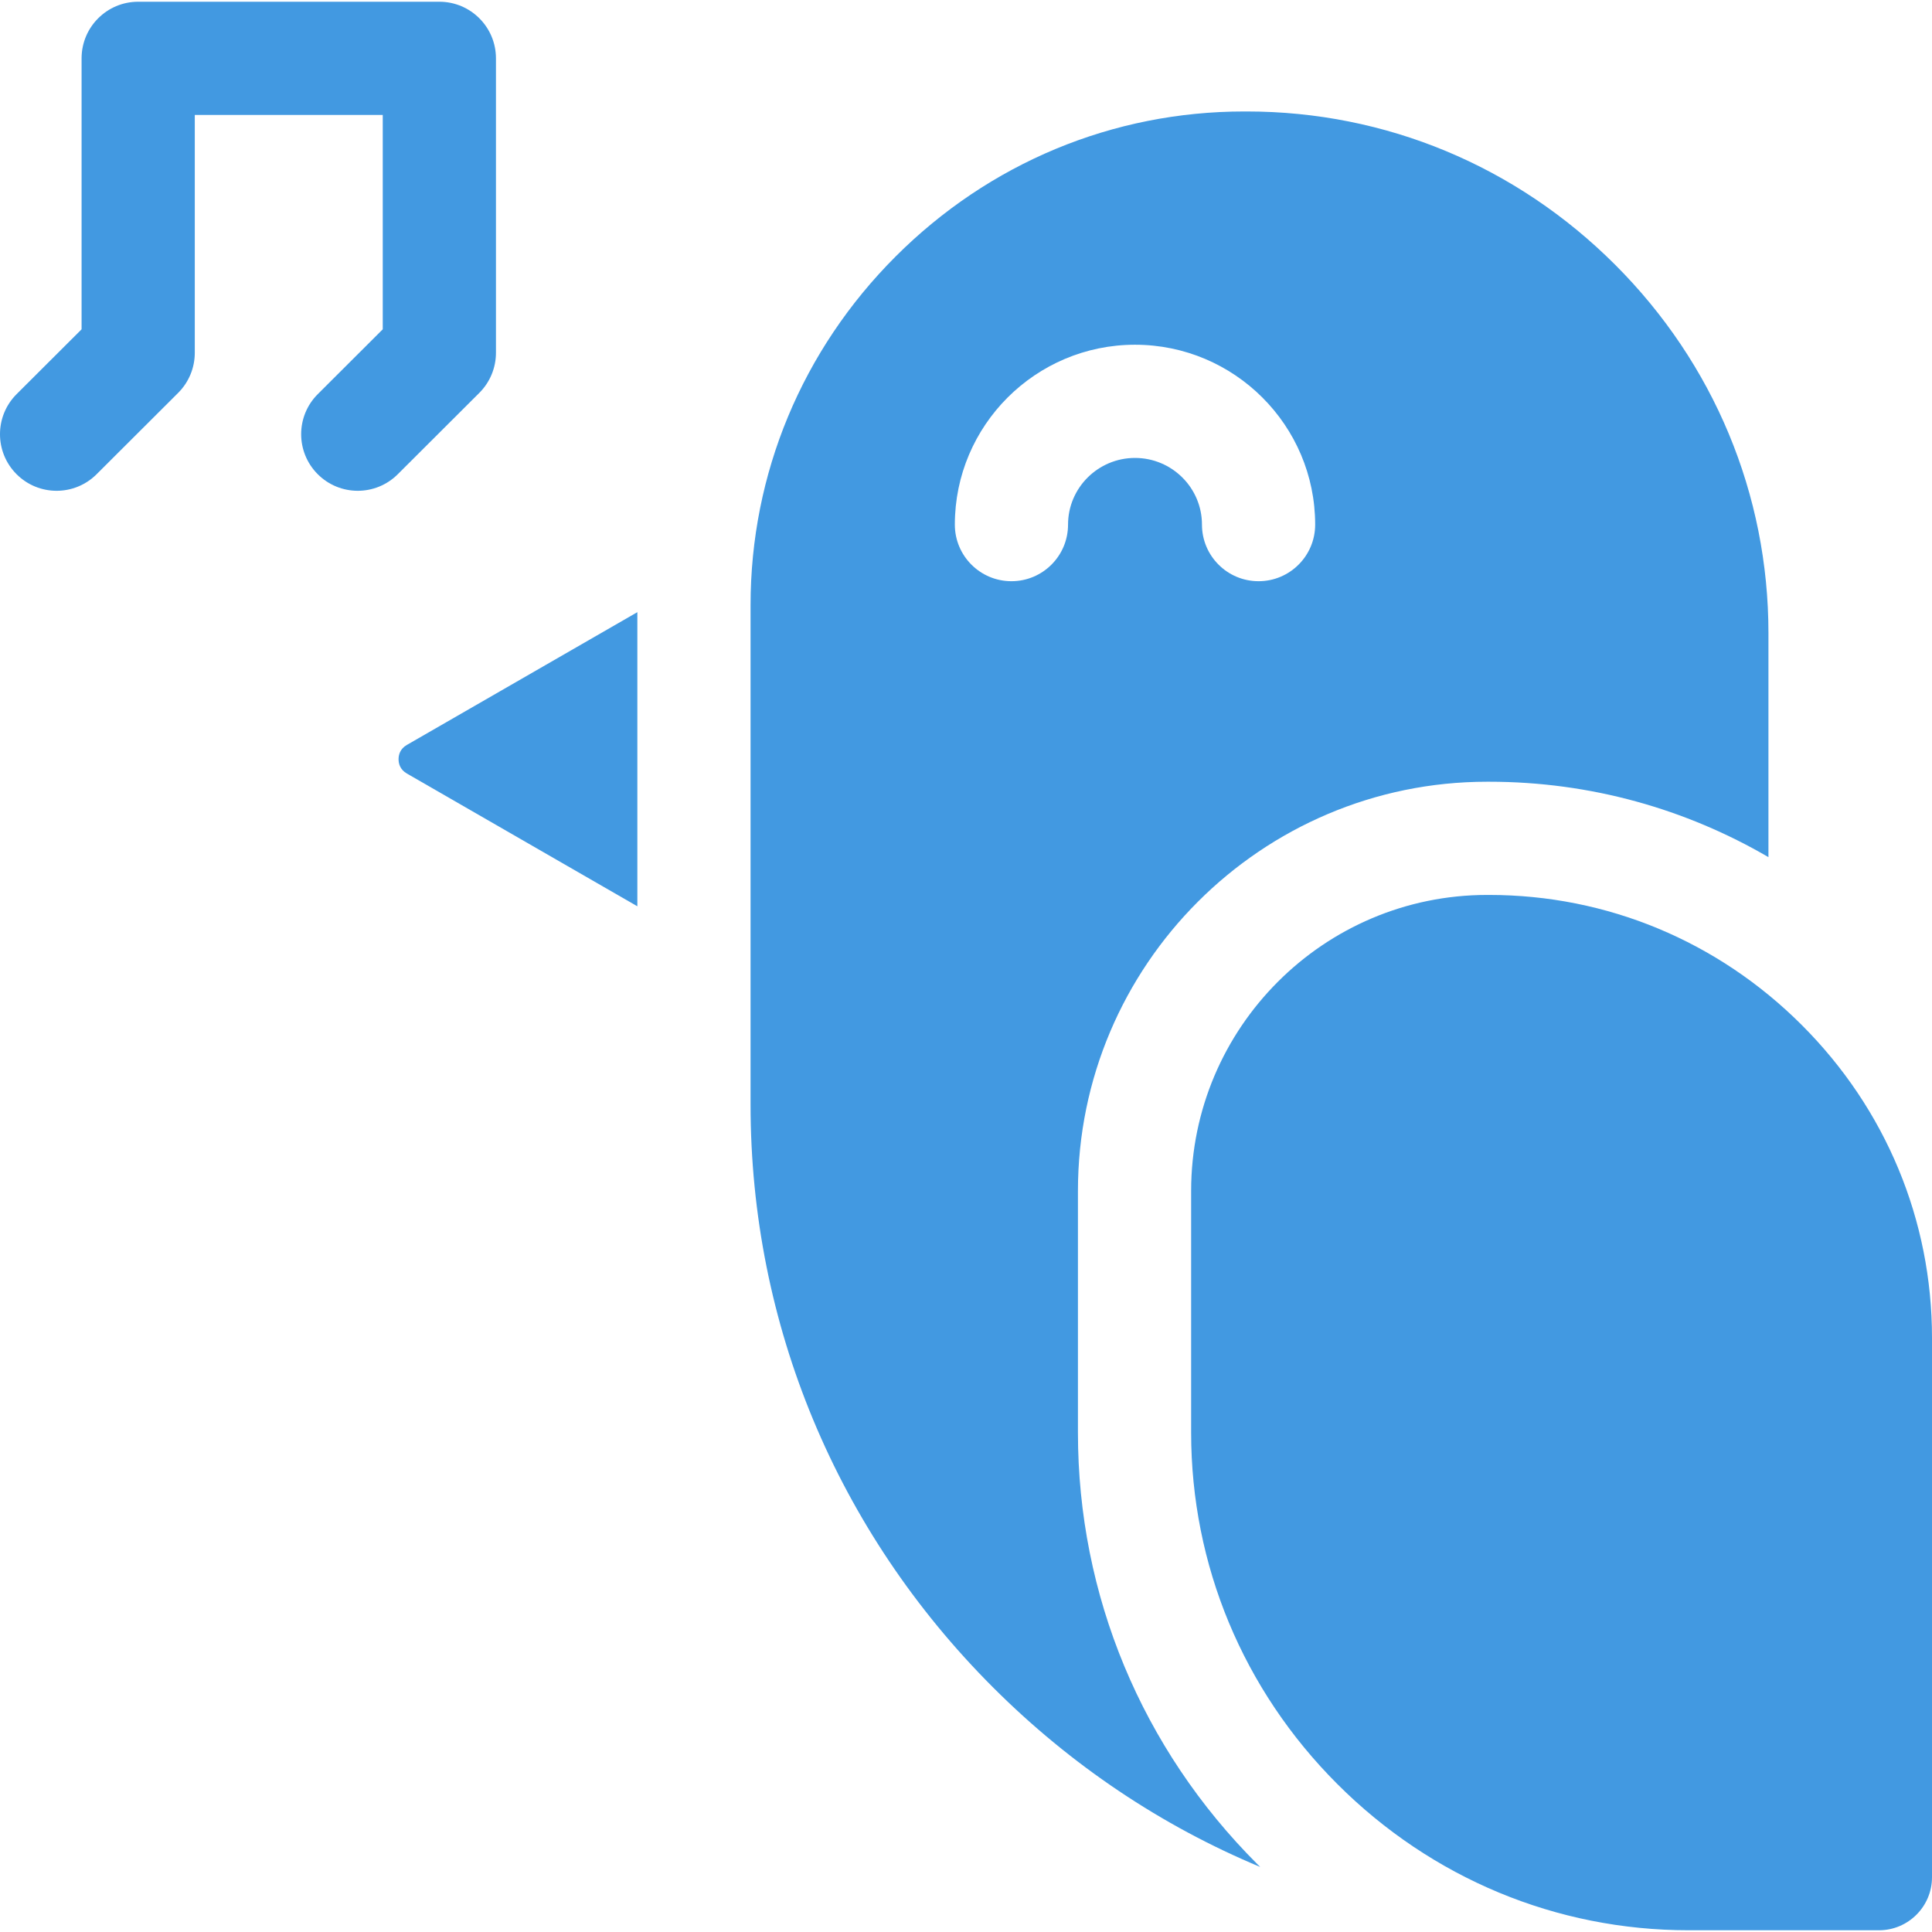 <svg id="Capa_1" enable-background="new 0 0 512 512" fill="#4299E1" height="512" viewBox="0 0 512 512" width="512" xmlns="http://www.w3.org/2000/svg"><g><path d="m105.623 201.204c0 1.149.382 2.74 2.202 3.789l61.082 35.184v-77.947l-61.081 35.184c-1.821 1.048-2.203 2.639-2.203 3.79z"/><path d="m428.034 70.164c-26.196-26.197-60.866-40.624-97.624-40.624h-.698c-34.778 0-67.582 13.65-92.368 38.437s-38.437 57.591-38.437 92.369v132.412c0 58.142 22.813 112.976 64.237 154.399 20.686 20.686 44.716 36.729 70.831 47.61-.258-.255-.521-.502-.778-.759-30.652-30.652-47.533-71.253-47.533-114.324v-64.083c0-59.79 48.644-108.434 108.434-108.434h.527c26.968 0 52.263 7.288 74.031 19.987v-59.367c.001-36.757-14.426-71.427-40.622-97.623zm-94.501 83.862c-8.284 0-15-6.716-15-15 0-9.743-7.96-17.669-17.745-17.669s-17.745 7.926-17.745 17.669c0 8.284-6.716 15-15 15s-15-6.716-15-15c0-26.285 21.418-47.669 47.745-47.669s47.745 21.384 47.745 47.669c0 8.284-6.716 15-15 15z"/><path d="m477.509 271.66c-22.242-22.243-51.678-34.492-82.883-34.492h-.527c-43.248 0-78.434 35.186-78.434 78.434v64.083c0 35.058 13.761 68.125 38.746 93.11 24.985 24.986 58.054 38.746 93.111 38.746h50.427c7.748 0 14.051-6.303 14.051-14.051v-142.948c0-31.205-12.249-60.64-34.491-82.882z"/><path d="m101.433 87.27-17.215 17.175c-5.865 5.851-5.876 15.349-.025 21.213 2.931 2.937 6.774 4.406 10.619 4.406 3.833 0 7.666-1.46 10.594-4.381l21.621-21.57c2.821-2.814 4.406-6.635 4.406-10.619v-78.035c0-8.284-6.716-15-15-15h-79.812c-8.284 0-15 6.716-15 15v71.811l-17.215 17.175c-5.865 5.851-5.876 15.349-.025 21.213 5.852 5.866 15.348 5.876 21.213.025l21.621-21.57c2.821-2.814 4.406-6.635 4.406-10.619v-63.035h49.812z"/>
</g></svg>
